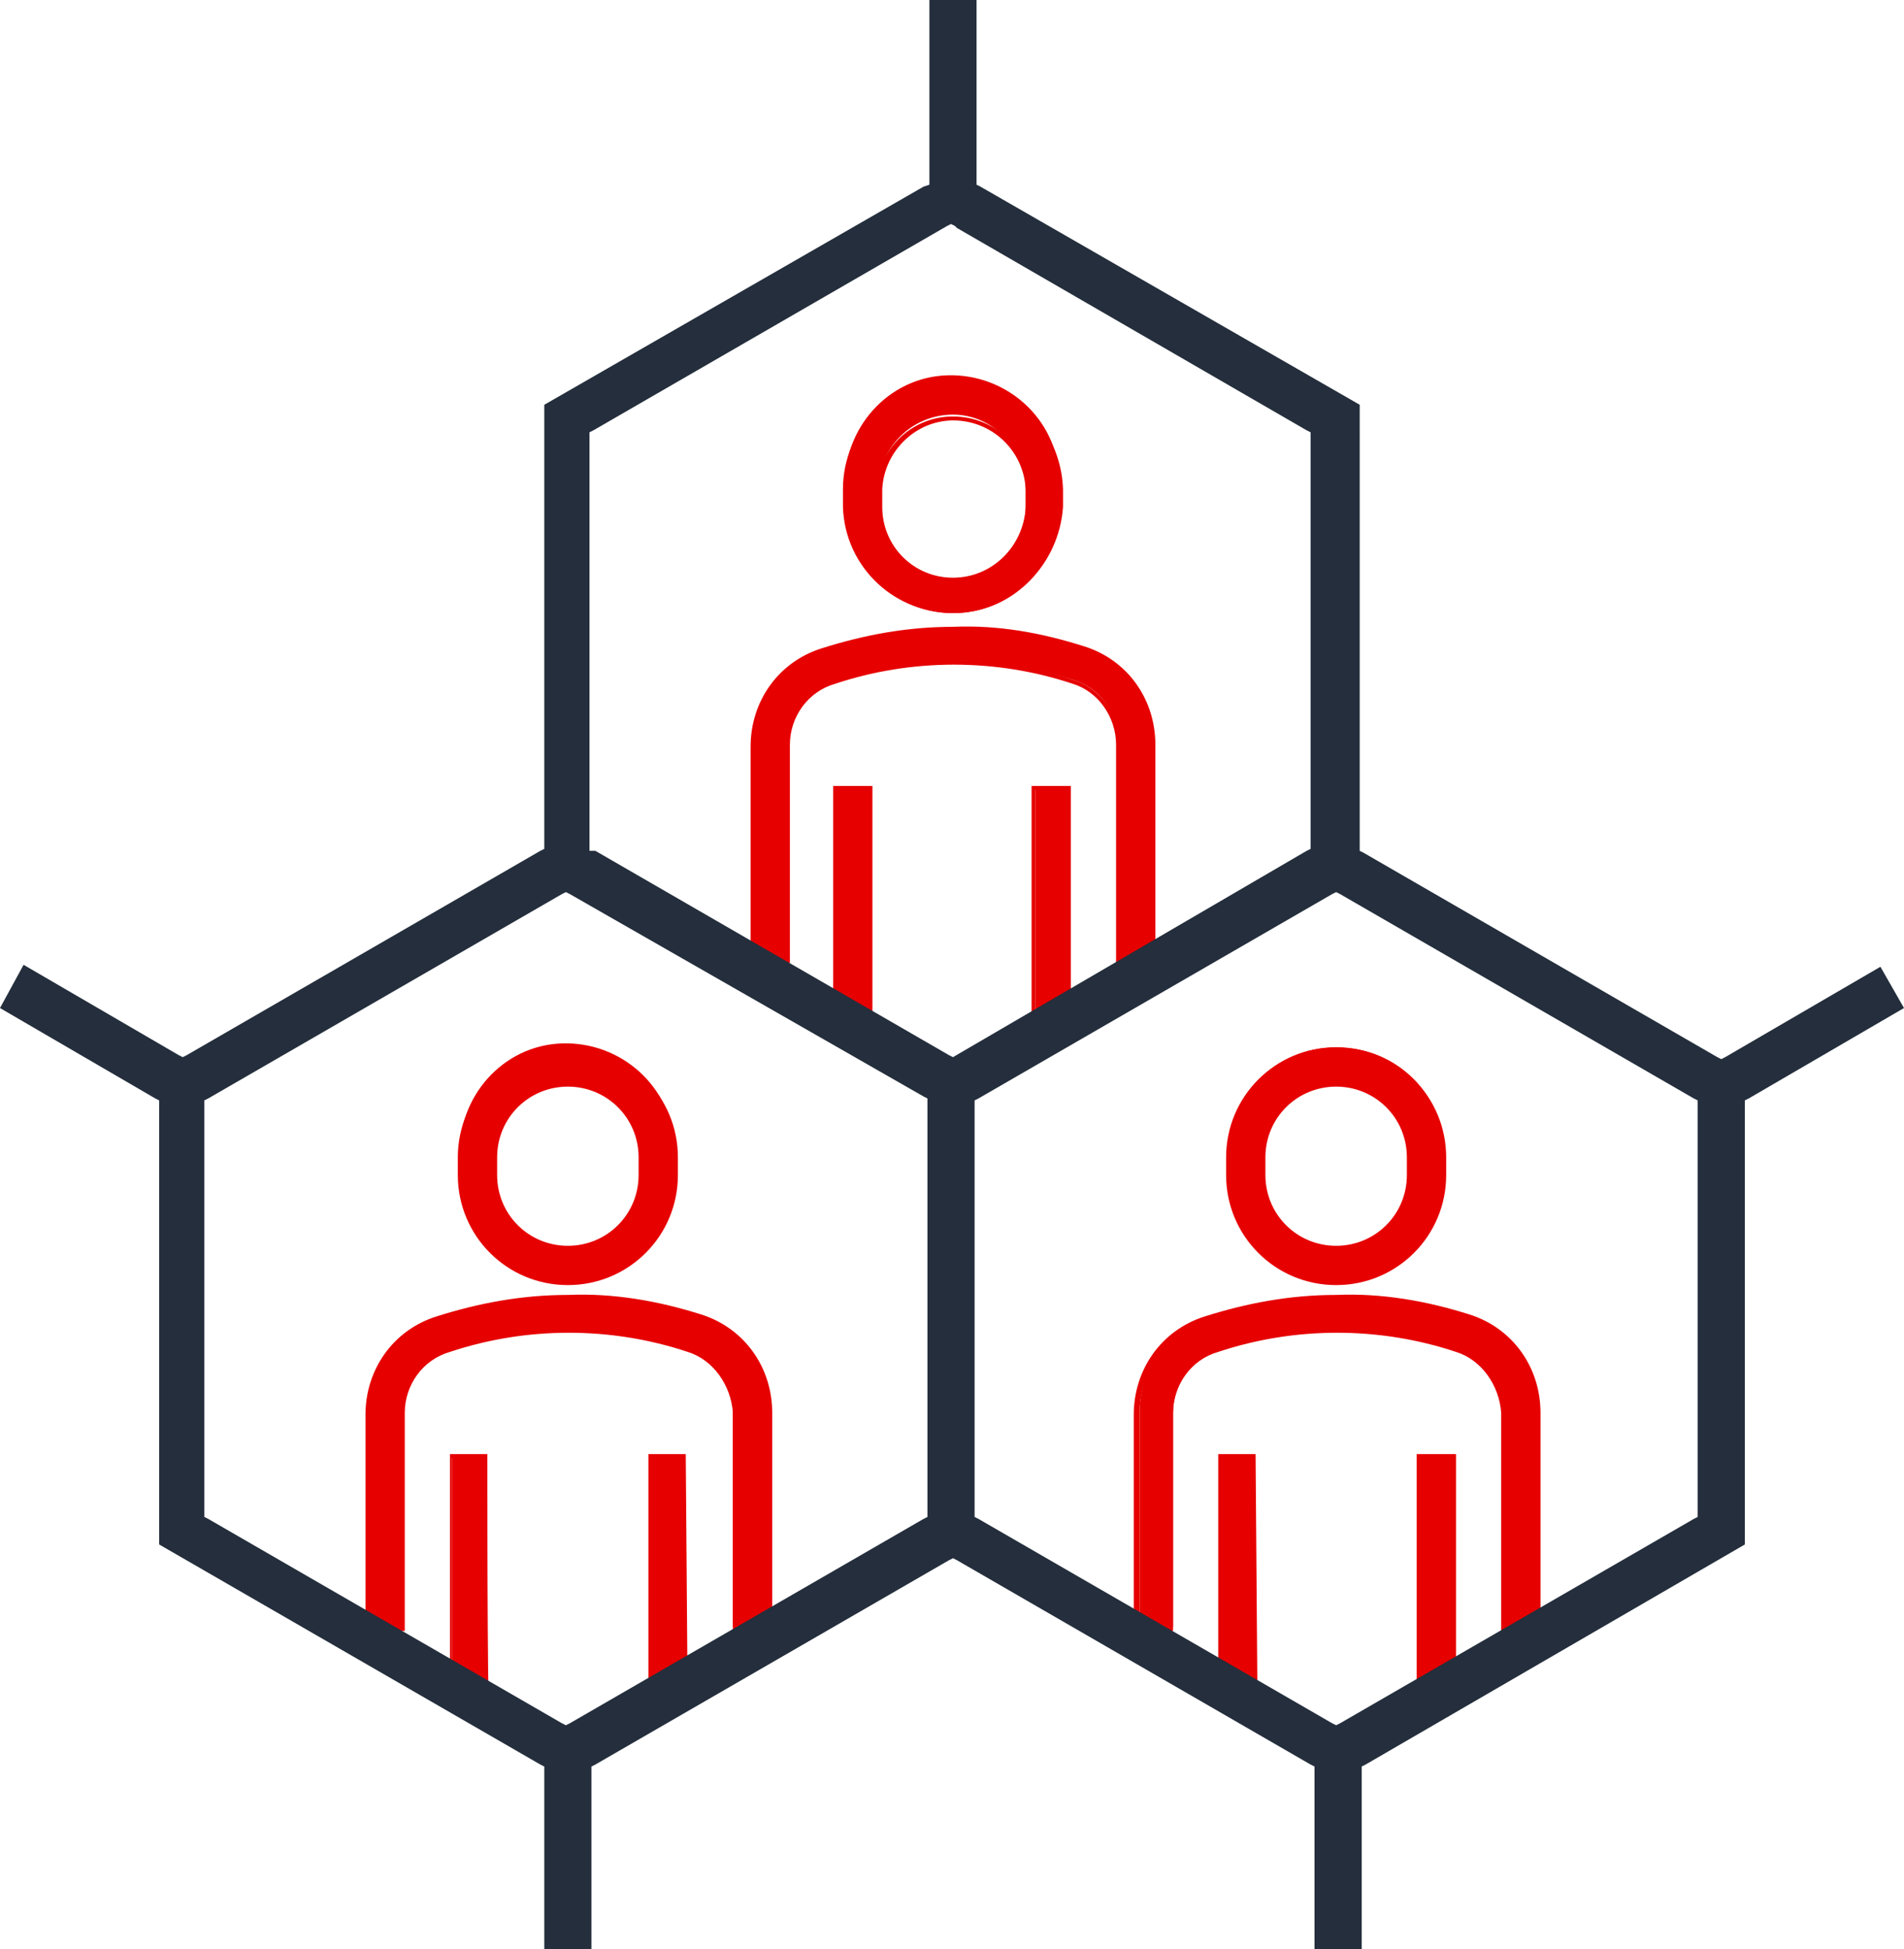 <?xml version="1.0" encoding="utf-8"?>
<!-- Generator: Adobe Illustrator 22.1.0, SVG Export Plug-In . SVG Version: 6.00 Build 0)  -->
<svg version="1.1" id="Layer_1" xmlns="http://www.w3.org/2000/svg" xmlns:xlink="http://www.w3.org/1999/xlink" x="0px" y="0px"
	 viewBox="0 0 96.9 99.2" style="enable-background:new 0 0 96.9 99.2;" xml:space="preserve">
<style type="text/css">
	.st0{fill:#E60000;}
	.st1{fill:none;}
	.st2{fill:#242E3C;}
</style>
<title>TechSocieites</title>
<g id="Layer_2_1_">
	<g id="Tech-Societies">
		<path class="st0" d="M28.9,65.2c-3,0-5.5-2.4-5.5-5.5v-0.9c-0.1-3,2.2-5.6,5.2-5.7s5.6,2.2,5.7,5.2c0,0.2,0,0.3,0,0.5v0.9
			C34.3,62.8,31.9,65.2,28.9,65.2z M28.9,55.1c-2.1,0-3.8,1.7-3.8,3.8l0,0v0.9c0,2.1,1.7,3.8,3.8,3.8s3.8-1.7,3.8-3.8v-0.9
			C32.6,56.8,31,55.1,28.9,55.1z"/>
		<path class="st0" d="M28.9,53.5c2.9,0,5.3,2.4,5.3,5.3l0,0v0.9c0,2.9-2.4,5.3-5.3,5.3l0,0c-2.9,0-5.3-2.4-5.3-5.3v-0.9
			C23.5,55.9,25.9,53.5,28.9,53.5 M28.9,63.7L28.9,63.7c1,0,2-0.4,2.8-1.1c0.7-0.7,1.1-1.7,1.1-2.8v-0.9c0-2.1-1.7-3.9-3.9-3.9
			S25,56.7,25,58.8l0,0v0.9C25,61.9,26.7,63.7,28.9,63.7 M28.9,53.3c-3.1,0-5.6,2.5-5.6,5.6v0.9c0,3.1,2.5,5.6,5.6,5.6
			s5.6-2.5,5.6-5.6v-0.9C34.5,55.8,32,53.3,28.9,53.3z M28.9,63.4c-2,0-3.6-1.6-3.6-3.6v-0.9c0-2,1.6-3.6,3.6-3.6s3.6,1.6,3.6,3.6
			v0.9C32.5,61.8,30.9,63.4,28.9,63.4z"/>
		<rect x="23" y="74.1" class="st0" width="1.7" height="12.8"/>
		<path class="st0" d="M24.5,74.2v12.5H23V74.2H24.5 M24.8,74h-1.9v13h2C24.8,87,24.8,74,24.8,74z"/>
		<rect x="33.1" y="74.1" class="st0" width="1.7" height="12.8"/>
		<path class="st0" d="M34.7,74.2v12.5h-1.5V74.2H34.7 M34.9,74H33v13h2L34.9,74L34.9,74z"/>
		<path class="st0" d="M37.3,82.8V71.9c0-1.5-0.9-2.8-2.3-3.2c-4-1.3-8.2-1.3-12.2,0c-1.4,0.5-2.3,1.8-2.3,3.2v10.9h-1.7V71.9
			c0-2.2,1.4-4.1,3.5-4.8c4.3-1.4,9-1.4,13.3,0c2.1,0.7,3.5,2.7,3.5,4.8v10.9H37.3z"/>
		<path class="st0" d="M28.9,66.1c2.2,0,4.5,0.4,6.6,1.1c2,0.7,3.4,2.6,3.4,4.7v10.8h-1.5V71.9c0-1.5-1-2.9-2.4-3.3
			c-2-0.7-4.1-1-6.1-1c-2.1,0-4.2,0.3-6.1,1c-1.4,0.5-2.4,1.8-2.4,3.3v10.8H19V71.9c0-2.1,1.4-4,3.4-4.7
			C24.4,66.5,26.6,66.1,28.9,66.1 M28.9,65.9c-2.3,0-4.5,0.4-6.7,1.1s-3.6,2.7-3.6,5v11h2V71.9c0-1.4,0.9-2.7,2.3-3.1
			c3.9-1.3,8.2-1.3,12.1,0c1.3,0.4,2.2,1.7,2.3,3.1V83h2V71.9c0-2.3-1.4-4.3-3.6-5C33.5,66.2,31.2,65.8,28.9,65.9L28.9,65.9z"/>
		<path class="st0" d="M48.5,31.2c-3,0-5.4-2.5-5.5-5.5v-0.9c-0.1-3,2.2-5.6,5.2-5.7c3-0.1,5.6,2.2,5.7,5.2c0,0.2,0,0.3,0,0.5v0.9
			C53.9,28.8,51.5,31.2,48.5,31.2L48.5,31.2z M48.5,21.1c-2.1,0-3.8,1.7-3.8,3.8l0,0v0.9c0,2.1,1.7,3.8,3.8,3.8c1,0,1.9-0.4,2.6-1.1
			c0.7-0.7,1.1-1.7,1.1-2.7v-0.9C52.2,22.8,50.5,21.1,48.5,21.1L48.5,21.1z"/>
		<path class="st0" d="M48.5,19.5c2.9,0,5.3,2.4,5.3,5.3v0.9c0,2.9-2.4,5.3-5.3,5.3l0,0c-2.9,0-5.3-2.4-5.3-5.3v-0.9
			C43.1,21.9,45.5,19.5,48.5,19.5 M48.5,29.7L48.5,29.7c2.1,0,3.9-1.7,3.9-3.9v-0.9c-0.1-2.2-1.9-3.8-4.1-3.7
			c-2,0.1-3.6,1.7-3.7,3.7v0.9C44.6,27.9,46.3,29.7,48.5,29.7 M48.5,19.3c-3.1,0-5.6,2.5-5.6,5.6v0.9c0.1,3.1,2.7,5.5,5.8,5.4
			c2.9-0.1,5.2-2.5,5.4-5.4v-0.9C54,21.8,51.5,19.3,48.5,19.3z M48.5,29.4c-2,0-3.6-1.6-3.6-3.6v-0.9c0.1-2,1.8-3.6,3.8-3.5
			c1.9,0.1,3.4,1.6,3.5,3.5v0.9C52.1,27.8,50.5,29.4,48.5,29.4L48.5,29.4z"/>
		<rect x="42.5" y="40.1" class="st0" width="1.7" height="12.8"/>
		<path class="st0" d="M44.1,40.2v12.5h-1.5V40.2H44.1 M44.4,40h-2v13h2V40L44.4,40z"/>
		<rect x="52.7" y="40.1" class="st0" width="1.7" height="12.8"/>
		<path class="st0" d="M54.2,40.2v12.5h-1.5V40.2H54.2 M54.5,40h-2v13h2V40L54.5,40z"/>
		<path class="st0" d="M56.9,48.8v-11c0-1.5-0.9-2.8-2.3-3.2c-4-1.3-8.2-1.3-12.2,0c-1.4,0.5-2.4,1.8-2.3,3.3v10.9h-1.7V37.9
			c0-2.2,1.4-4.2,3.5-4.8c4.3-1.4,9-1.4,13.3,0c2.1,0.7,3.5,2.6,3.5,4.8v11L56.9,48.8z"/>
		<path class="st0" d="M48.5,32.1c2.2,0,4.5,0.4,6.6,1.1c2,0.7,3.4,2.6,3.4,4.7v10.8H57V37.9c0-1.5-1-2.9-2.4-3.3
			c-2-0.7-4.1-1-6.2-1c-2.1,0-4.2,0.3-6.1,1c-1.4,0.5-2.4,1.8-2.4,3.3v10.8h-1.4V37.9c0-2.1,1.4-4,3.4-4.7
			C44,32.5,46.2,32.1,48.5,32.1 M48.5,31.9c-2.3,0-4.5,0.4-6.7,1.1s-3.6,2.7-3.6,5v11h2V37.9c0-1.4,0.9-2.7,2.3-3.1
			c3.9-1.3,8.2-1.3,12.1,0c1.3,0.4,2.2,1.7,2.2,3.1V49h2V37.9c0-2.3-1.4-4.3-3.6-5C53,32.2,50.8,31.8,48.5,31.9L48.5,31.9z"/>
		<polygon class="st1" points="43.8,30 43.8,35.3 48.5,38.1 53.1,35.3 53.1,29.9 48.5,27.2 		"/>
		<path class="st1" d="M31,22.6v20.2l17.5,10.1L66,42.8V22.6L48.5,12.5L31,22.6z"/>
		<path class="st1" d="M11.4,56.5v20.2l17.5,10.1l17.5-10.1V56.5L28.9,46.4L11.4,56.5z"/>
		<path class="st1" d="M50.6,56.5v20.2l17.4,10l17.5-10.1V56.5L68,46.4L50.6,56.5z"/>
		<path class="st0" d="M68,65.2c-3,0-5.5-2.4-5.5-5.5v-0.9c0-3,2.4-5.5,5.5-5.5s5.5,2.4,5.5,5.5v0.9C73.5,62.8,71,65.2,68,65.2z
			 M68,55.1c-2.1,0-3.8,1.7-3.8,3.8v0.9c0,2.1,1.7,3.8,3.8,3.8c2.1,0,3.8-1.7,3.8-3.8v-0.9C71.8,56.8,70.1,55.1,68,55.1L68,55.1z"/>
		<path class="st0" d="M68,53.5c2.9,0,5.3,2.4,5.3,5.3v0.9c0,2.9-2.4,5.3-5.3,5.3l0,0c-2.9,0-5.3-2.4-5.3-5.3v-0.9
			C62.7,55.9,65.1,53.5,68,53.5L68,53.5 M68,63.7L68,63.7c1,0,2-0.4,2.8-1.1c0.7-0.7,1.1-1.7,1.1-2.8v-0.9c0-2.1-1.7-3.9-3.9-3.9
			c-2.1,0-3.9,1.7-3.9,3.9v0.9C64.1,61.9,65.9,63.7,68,63.7 M68,53.3c-3.1,0-5.6,2.5-5.6,5.6v0.9c0,3.1,2.5,5.6,5.6,5.6
			s5.6-2.5,5.6-5.6v-0.9C73.6,55.8,71.1,53.3,68,53.3z M68,63.4c-2,0-3.6-1.6-3.6-3.6v-0.9c0-2,1.6-3.6,3.6-3.6s3.6,1.6,3.6,3.6v0.9
			C71.6,61.8,70,63.4,68,63.4z"/>
		<rect x="62.1" y="74.1" class="st0" width="1.7" height="12.8"/>
		<path class="st0" d="M63.7,74.2v12.5h-1.4V74.2H63.7 M63.9,74H62v13h2L63.9,74L63.9,74z"/>
		<rect x="72.2" y="74.1" class="st0" width="1.7" height="12.8"/>
		<path class="st0" d="M73.8,74.2v12.5h-1.4V74.2H73.8 M74.1,74h-2v13h2V74L74.1,74z"/>
		<path class="st0" d="M76.5,82.8V71.9c0-1.5-0.9-2.8-2.3-3.2c-4-1.3-8.2-1.3-12.2,0c-1.4,0.5-2.3,1.8-2.3,3.2v10.9H58V71.9
			c0-2.2,1.4-4.2,3.5-4.8c4.3-1.4,9-1.4,13.3,0c2.1,0.7,3.5,2.6,3.5,4.8v11L76.5,82.8L76.5,82.8z"/>
		<path class="st0" d="M68,66.1c2.2,0,4.5,0.4,6.6,1.1c2,0.7,3.4,2.6,3.4,4.7v10.8h-1.4V71.9c0-1.5-1-2.9-2.4-3.3
			c-2-0.7-4.1-1-6.1-1c-2.1,0-4.2,0.3-6.1,1c-1.4,0.5-2.4,1.8-2.4,3.3v10.8H58V71.9c0-2.1,1.4-4,3.4-4.7
			C63.5,66.5,65.8,66.1,68,66.1 M68,65.9c-2.3,0-4.5,0.4-6.7,1.1s-3.6,2.7-3.6,5v11h2V71.9c0-1.4,0.9-2.7,2.3-3.1
			c3.9-1.3,8.2-1.3,12.1,0c1.3,0.4,2.2,1.7,2.3,3.1V83h2V71.9c0-2.3-1.4-4.3-3.6-5C72.6,66.2,70.3,65.8,68,65.9z"/>
		<polygon class="st1" points="10.9,56.2 10.9,76.9 28.9,87.3 46.8,76.9 46.8,56.2 28.9,45.8 		"/>
		<polygon class="st1" points="50.1,56.2 50.1,76.9 68,87.3 86,76.9 86,56.2 68,45.8 		"/>
		<polygon class="st1" points="66.4,43 66.4,22.3 48.6,12 48.5,11.9 30.5,22.3 30.5,43 48.5,53.4 		"/>
		<path class="st2" d="M96.9,51.3l-1.2-2.1l-7.9,4.6l-0.2,0.1l-0.2-0.1l-18-10.4l-0.2-0.1V20.6L49.9,9.5l-0.2-0.1V0h-2.4v9.4L47,9.5
			L27.7,20.6v22.6l-0.2,0.1l-18,10.4l-0.2,0.1l-0.2-0.1l-7.9-4.6L0,51.3l7.9,4.6L8.1,56v22.6l19.4,11.2l0.2,0.1v9.3h2.4v-9.3
			l0.2-0.1l18-10.4l0.2-0.1l0.2,0.1l18,10.4l0.2,0.1v9.3h2.4v-9.3l0.2-0.1l19.3-11.2V56l0.2-0.1L96.9,51.3z M47.2,56.2v21L47,77.3
			L29,87.7l-0.2,0.1l-0.2-0.1l-18-10.4l-0.2-0.1V56l0.2-0.1l18-10.4l0.2-0.1l0.2,0.1l18,10.3l0.2,0.1V56.2z M48.5,53.8l-0.2-0.1
			l-18-10.4l-0.3,0V22l0.2-0.1l18-10.4l0.2-0.1l0.2,0.1l0.1,0.1l17.8,10.3l0.2,0.1v21.2l-0.2,0.1L48.5,53.8L48.5,53.8z M86.4,56.2
			v21l-0.2,0.1l-18,10.4L68,87.8l-0.2-0.1l-18-10.4l-0.2-0.1V56l0.2-0.1l18-10.4l0.2-0.1l0.2,0.1l18,10.4l0.2,0.1
			C86.4,56,86.4,56.2,86.4,56.2z"/>
	</g>
</g>
</svg>
